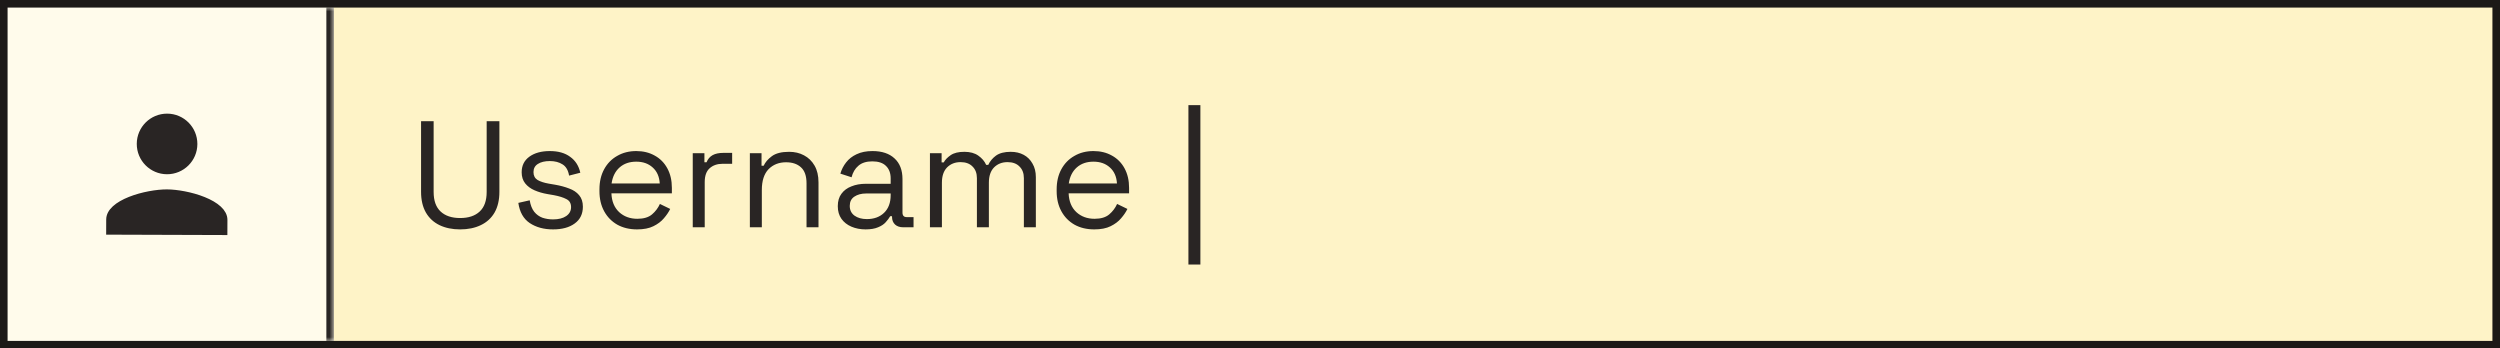 <svg width="330" height="46" viewBox="0 0 330 46" fill="none" xmlns="http://www.w3.org/2000/svg">
<rect x="0" y="0" width="330" height="46" fill="#808080" stroke="none"/>
<g clip-path="url(#clip0_1127_23416)">
<rect width="330" height="46" fill="#FFFBEB"/>
<mask id="path-3-inside-1_1127_23416" fill="white">
<path d="M0 0.96H44.08V45.04H0V0.96Z"/>
</mask>
<path d="M44.08 0.96H43.08V45.04H44.08H45.08V0.96H44.08Z" fill="#292524" mask="url(#path-3-inside-1_1127_23416)"/>
<path d="M22.032 25.5C23.304 25.504 25.24 25.834 26.844 26.483C27.645 26.807 28.332 27.198 28.811 27.643C29.285 28.084 29.521 28.544 29.52 29.025L29.515 30.525L14.515 30.475L14.52 28.975C14.521 28.494 14.76 28.036 15.238 27.598C15.72 27.156 16.409 26.77 17.213 26.451C18.821 25.813 20.759 25.496 22.032 25.5ZM22.065 15.5C23.998 15.506 25.559 17.078 25.553 19.012C25.547 20.945 23.975 22.506 22.041 22.5C20.108 22.494 18.547 20.922 18.553 18.988C18.559 17.055 20.131 15.494 22.065 15.5Z" fill="#292524" stroke="#292524"/>
<rect width="285.92" height="46" transform="translate(44.08)" fill="#FEF3C7"/>
<path d="M60.74 30.28C59.7 30.28 58.793 30.093 58.02 29.72C57.247 29.347 56.647 28.793 56.22 28.06C55.793 27.313 55.58 26.4 55.58 25.32V16H57.24V25.34C57.24 26.487 57.547 27.347 58.16 27.92C58.773 28.493 59.633 28.78 60.74 28.78C61.847 28.78 62.707 28.493 63.32 27.92C63.933 27.347 64.24 26.487 64.24 25.34V16H65.92V25.32C65.92 26.4 65.707 27.313 65.28 28.06C64.853 28.793 64.247 29.347 63.46 29.72C62.687 30.093 61.78 30.28 60.74 30.28ZM73 30.28C71.787 30.28 70.76 30 69.92 29.44C69.094 28.88 68.594 27.993 68.42 26.78L69.92 26.44C70.027 27.08 70.227 27.587 70.52 27.96C70.814 28.32 71.174 28.58 71.6 28.74C72.04 28.887 72.507 28.96 73 28.96C73.734 28.96 74.314 28.813 74.74 28.52C75.167 28.227 75.38 27.833 75.38 27.34C75.38 26.833 75.174 26.48 74.76 26.28C74.36 26.067 73.807 25.893 73.1 25.76L72.28 25.62C71.654 25.513 71.08 25.347 70.56 25.12C70.04 24.893 69.627 24.587 69.32 24.2C69.014 23.813 68.86 23.327 68.86 22.74C68.86 21.86 69.2 21.173 69.88 20.68C70.56 20.187 71.46 19.94 72.58 19.94C73.687 19.94 74.58 20.193 75.26 20.7C75.954 21.193 76.4 21.893 76.6 22.8L75.12 23.18C75 22.473 74.714 21.98 74.26 21.7C73.807 21.407 73.247 21.26 72.58 21.26C71.914 21.26 71.387 21.387 71 21.64C70.614 21.88 70.42 22.24 70.42 22.72C70.42 23.187 70.6 23.533 70.96 23.76C71.334 23.973 71.827 24.133 72.44 24.24L73.26 24.38C73.954 24.5 74.574 24.667 75.12 24.88C75.68 25.08 76.12 25.373 76.44 25.76C76.774 26.147 76.94 26.653 76.94 27.28C76.94 28.24 76.58 28.98 75.86 29.5C75.154 30.02 74.2 30.28 73 30.28ZM84.087 30.28C83.101 30.28 82.234 30.073 81.487 29.66C80.741 29.233 80.161 28.64 79.747 27.88C79.334 27.12 79.127 26.24 79.127 25.24V25C79.127 23.987 79.334 23.1 79.747 22.34C80.161 21.58 80.734 20.993 81.467 20.58C82.201 20.153 83.041 19.94 83.987 19.94C84.907 19.94 85.721 20.14 86.427 20.54C87.134 20.927 87.687 21.487 88.087 22.22C88.487 22.953 88.687 23.813 88.687 24.8V25.52H80.707C80.747 26.573 81.087 27.4 81.727 28C82.367 28.587 83.167 28.88 84.127 28.88C84.967 28.88 85.614 28.687 86.067 28.3C86.521 27.913 86.867 27.453 87.107 26.92L88.467 27.58C88.267 27.993 87.987 28.407 87.627 28.82C87.281 29.233 86.821 29.58 86.247 29.86C85.687 30.14 84.967 30.28 84.087 30.28ZM80.727 24.22H87.087C87.034 23.313 86.721 22.607 86.147 22.1C85.587 21.593 84.867 21.34 83.987 21.34C83.094 21.34 82.361 21.593 81.787 22.1C81.214 22.607 80.861 23.313 80.727 24.22ZM91.443 30V20.22H92.983V21.42H93.263C93.436 20.993 93.703 20.68 94.063 20.48C94.423 20.28 94.897 20.18 95.483 20.18H96.643V21.62H95.383C94.677 21.62 94.103 21.82 93.663 22.22C93.237 22.607 93.023 23.213 93.023 24.04V30H91.443ZM98.982 30V20.22H100.522V21.88H100.802C101.016 21.413 101.376 20.993 101.882 20.62C102.402 20.233 103.162 20.04 104.162 20.04C104.896 20.04 105.549 20.193 106.122 20.5C106.709 20.807 107.176 21.26 107.522 21.86C107.869 22.46 108.042 23.2 108.042 24.08V30H106.462V24.2C106.462 23.227 106.216 22.52 105.722 22.08C105.242 21.64 104.589 21.42 103.762 21.42C102.816 21.42 102.042 21.727 101.442 22.34C100.856 22.953 100.562 23.867 100.562 25.08V30H98.982ZM114.248 30.28C113.568 30.28 112.948 30.16 112.388 29.92C111.828 29.68 111.388 29.333 111.068 28.88C110.748 28.427 110.588 27.873 110.588 27.22C110.588 26.553 110.748 26.007 111.068 25.58C111.388 25.14 111.828 24.813 112.388 24.6C112.948 24.373 113.575 24.26 114.268 24.26H117.568V23.54C117.568 22.847 117.361 22.3 116.948 21.9C116.548 21.5 115.948 21.3 115.148 21.3C114.361 21.3 113.748 21.493 113.308 21.88C112.868 22.253 112.568 22.76 112.408 23.4L110.928 22.92C111.088 22.373 111.341 21.88 111.688 21.44C112.035 20.987 112.495 20.627 113.068 20.36C113.655 20.08 114.355 19.94 115.168 19.94C116.421 19.94 117.395 20.267 118.088 20.92C118.781 21.56 119.128 22.467 119.128 23.64V28.06C119.128 28.46 119.315 28.66 119.688 28.66H120.588V30H119.208C118.768 30 118.415 29.88 118.148 29.64C117.881 29.387 117.748 29.053 117.748 28.64V28.54H117.508C117.361 28.793 117.161 29.06 116.908 29.34C116.668 29.607 116.335 29.827 115.908 30C115.481 30.187 114.928 30.28 114.248 30.28ZM114.428 28.92C115.361 28.92 116.115 28.647 116.688 28.1C117.275 27.54 117.568 26.76 117.568 25.76V25.54H114.328C113.701 25.54 113.181 25.68 112.768 25.96C112.368 26.227 112.168 26.633 112.168 27.18C112.168 27.727 112.375 28.153 112.788 28.46C113.215 28.767 113.761 28.92 114.428 28.92ZM122.752 30V20.22H124.292V21.44H124.572C124.758 21.093 125.065 20.773 125.492 20.48C125.918 20.187 126.518 20.04 127.292 20.04C128.052 20.04 128.665 20.207 129.132 20.54C129.612 20.873 129.958 21.28 130.172 21.76H130.452C130.678 21.28 131.018 20.873 131.472 20.54C131.938 20.207 132.585 20.04 133.412 20.04C134.065 20.04 134.638 20.173 135.132 20.44C135.625 20.707 136.012 21.093 136.292 21.6C136.585 22.093 136.732 22.687 136.732 23.38V30H135.152V23.52C135.152 22.867 134.958 22.353 134.572 21.98C134.198 21.593 133.672 21.4 132.992 21.4C132.272 21.4 131.678 21.633 131.212 22.1C130.758 22.567 130.532 23.24 130.532 24.12V30H128.952V23.52C128.952 22.867 128.758 22.353 128.372 21.98C127.998 21.593 127.472 21.4 126.792 21.4C126.072 21.4 125.478 21.633 125.012 22.1C124.558 22.567 124.332 23.24 124.332 24.12V30H122.752ZM144.439 30.28C143.452 30.28 142.585 30.073 141.839 29.66C141.092 29.233 140.512 28.64 140.099 27.88C139.685 27.12 139.479 26.24 139.479 25.24V25C139.479 23.987 139.685 23.1 140.099 22.34C140.512 21.58 141.085 20.993 141.819 20.58C142.552 20.153 143.392 19.94 144.339 19.94C145.259 19.94 146.072 20.14 146.779 20.54C147.485 20.927 148.039 21.487 148.439 22.22C148.839 22.953 149.039 23.813 149.039 24.8V25.52H141.059C141.099 26.573 141.439 27.4 142.079 28C142.719 28.587 143.519 28.88 144.479 28.88C145.319 28.88 145.965 28.687 146.419 28.3C146.872 27.913 147.219 27.453 147.459 26.92L148.819 27.58C148.619 27.993 148.339 28.407 147.979 28.82C147.632 29.233 147.172 29.58 146.599 29.86C146.039 30.14 145.319 30.28 144.439 30.28ZM141.079 24.22H147.439C147.385 23.313 147.072 22.607 146.499 22.1C145.939 21.593 145.219 21.34 144.339 21.34C143.445 21.34 142.712 21.593 142.139 22.1C141.565 22.607 141.212 23.313 141.079 24.22ZM156.871 34.92V13.88H158.451V34.92H156.871Z" fill="#292524"/>
</g>
<rect x="0.5" y="0.5" width="329" height="45" stroke="#1C1917"/>
<defs>
<clipPath id="clip0_1127_23416">
<rect width="330" height="46" fill="white"/>
</clipPath>
</defs>
</svg>
